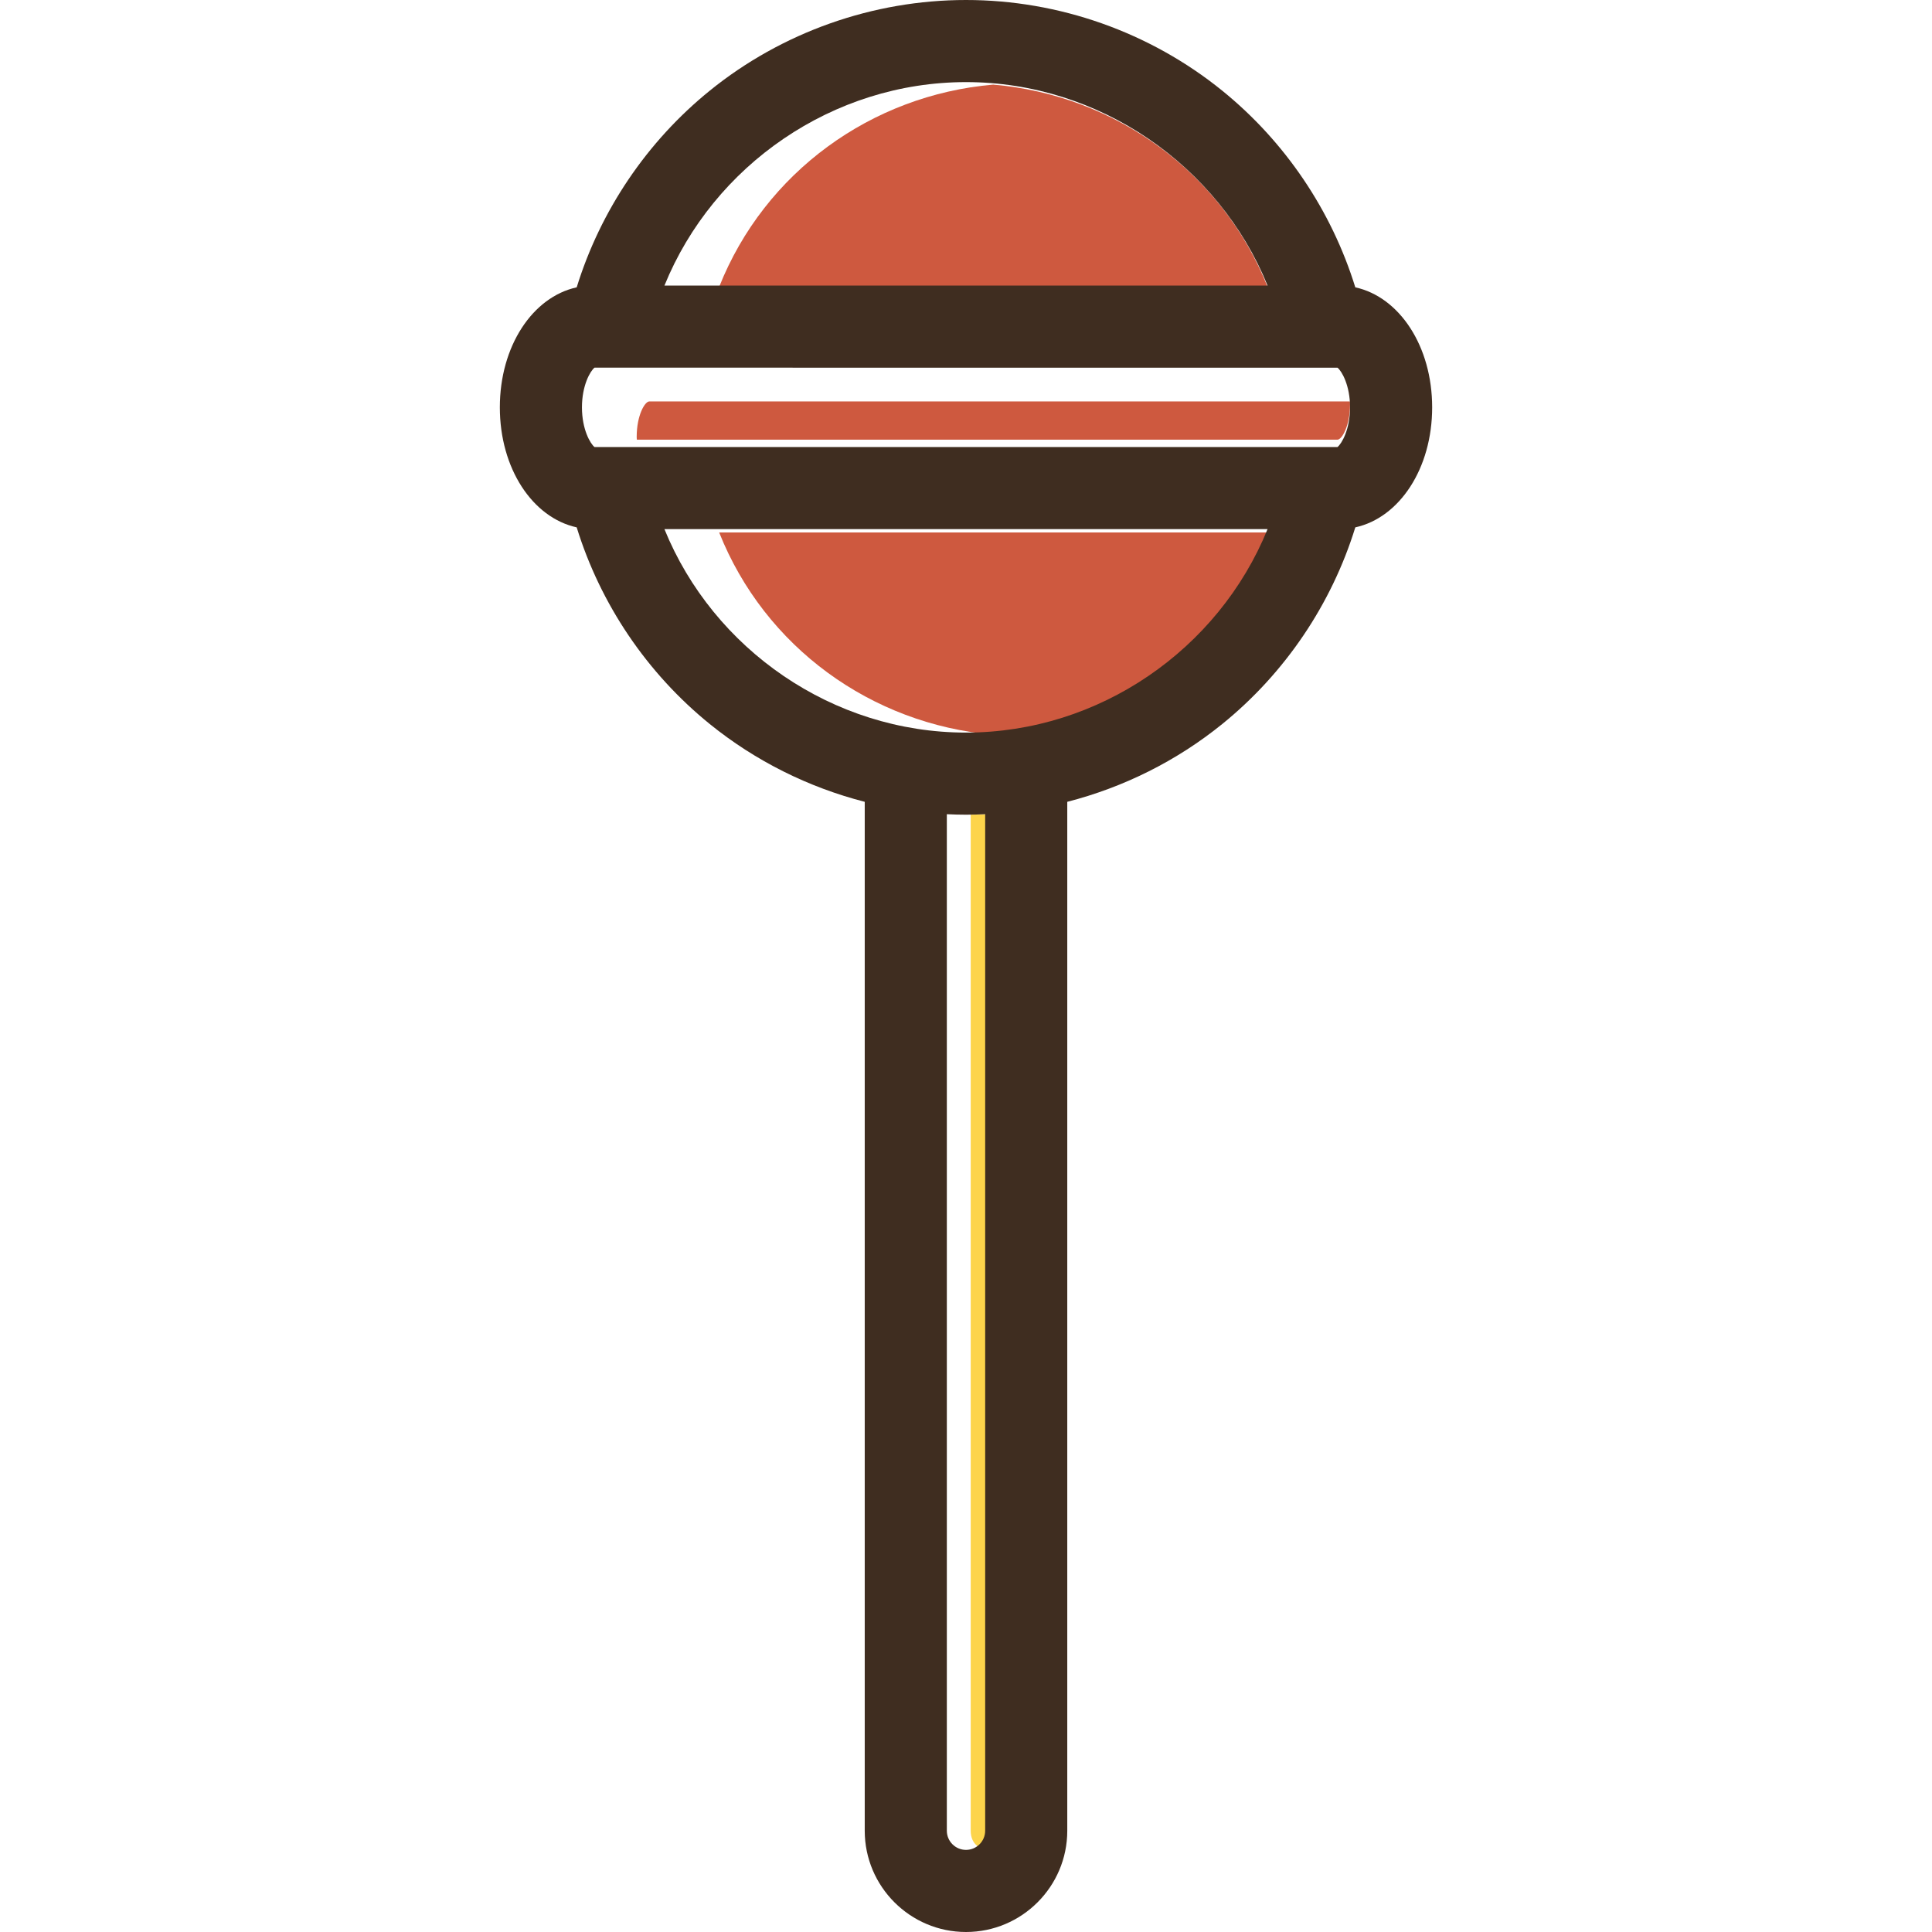 <?xml version="1.0" encoding="iso-8859-1"?>
<!-- Generator: Adobe Illustrator 18.0.0, SVG Export Plug-In . SVG Version: 6.00 Build 0)  -->
<!DOCTYPE svg PUBLIC "-//W3C//DTD SVG 1.1//EN" "http://www.w3.org/Graphics/SVG/1.1/DTD/svg11.dtd">
<svg version="1.1" id="Capa_1" xmlns="http://www.w3.org/2000/svg" xmlns:xlink="http://www.w3.org/1999/xlink" x="0px" y="0px"
	 viewBox="0 0 353.928 353.928" style="enable-background:new 0 0 353.928 353.928;" xml:space="preserve">
<g>
	<g>
		<path style="fill:#FDD44B;" d="M178.518,338.483c-0.122,0.062-0.246,0.117-0.375,0.165
			C178.274,338.6,178.394,338.545,178.518,338.483z"/>
		<path style="fill:#FDD44B;" d="M177.826,149.244v186.129c0,1.264,0.459,2.358,1.462,2.976c1.032-0.612,1.538-1.689,1.538-2.972
			V149.156C180.826,149.21,177.826,149.243,177.826,149.244z"/>
	</g>
	<g>
		<path style="fill:#CE593F;" d="M176.964,15.042c1.642,0,3.27,0.081,4.887,0.216C180.234,15.123,178.606,15.042,176.964,15.042z"/>
		<path style="fill:#CE593F;" d="M181.939,15.5c-22.311,1.934-41.843,16.045-50.192,37.045h100.461
			C223.85,31.544,204.281,17.407,181.939,15.5z"/>
	</g>
	<g>
		<path style="fill:#CE593F;" d="M181.854,133.987c-1.617,0.136-3.247,0.217-4.891,0.217
			C178.607,134.204,180.236,134.123,181.854,133.987z"/>
		<path style="fill:#CE593F;" d="M121.718,97.544h10.028c8.349,21,27.882,35.114,50.195,37.046
			c22.342-1.907,41.91-16.046,50.269-37.046H121.718z"/>
	</g>
	<g>
		<path style="fill:#CE593F;" d="M246.905,71.171c0.162,0.661,0.29,1.392,0.356,2.198C247.195,72.561,247.068,71.833,246.905,71.171
			z"/>
		<path style="fill:#CE593F;" d="M245.02,67.355c0.161,0.129,0.359,0.361,0.564,0.658C245.378,67.717,245.181,67.483,245.02,67.355z
			"/>
		<path style="fill:#CE593F;" d="M247.261,73.544H118.936c-0.777,0-2.299,2.468-2.299,6.509c0,0.437,0.026,0.491,0.058,0.491
			h128.327c0.775,0,2.298-2.466,2.298-6.507C247.319,73.6,247.294,73.544,247.261,73.544z"/>
		<path style="fill:#CE593F;" d="M246.318,69.381c0.206,0.485,0.4,1.045,0.561,1.678C246.717,70.425,246.526,69.867,246.318,69.381z
			"/>
		<path style="fill:#CE593F;" d="M245.642,68.093c0.205,0.309,0.418,0.703,0.622,1.165
			C246.058,68.796,245.848,68.401,245.642,68.093z"/>
	</g>
	<path style="fill:#3F2D20;" d="M248.28,52.636c-4.344-14.056-12.856-26.697-24.383-36.032C210.675,5.896,194.007,0,176.964,0
		c-17.043,0-33.711,5.896-46.933,16.604c-11.527,9.335-20.039,21.976-24.383,36.032c-8.095,1.772-14.081,10.791-14.081,21.987
		c0,11.194,5.985,20.211,14.079,21.985c4.344,14.057,12.857,26.699,24.384,36.034c8.345,6.758,18.064,11.594,28.382,14.245v188.485
		c0,10.231,8.323,18.555,18.552,18.555c10.229,0,18.552-8.322,18.552-18.551V146.888c10.317-2.653,20.037-7.488,28.381-14.245
		c11.527-9.335,20.041-21.977,24.385-36.034c8.094-1.772,14.079-10.79,14.079-21.985C262.361,63.427,256.374,54.408,248.28,52.636z
		 M180.475,335.376c0,1.935-1.575,3.51-3.511,3.51c-1.936,0-3.511-1.577-3.511-3.514V149.156c1.168,0.056,2.338,0.09,3.51,0.09
		h0.002c1.172,0,2.341-0.034,3.51-0.09V335.376z M176.963,134.204c-24.379,0-46.271-15.21-55.245-37.273l110.491-0.001
		C223.234,118.994,201.342,134.205,176.963,134.204z M108.908,81.89c-0.775-0.618-2.299-3.225-2.299-7.267
		c0-4.041,1.523-6.65,2.299-7.268H245.02c0.777,0.618,2.299,3.227,2.299,7.268s-1.523,6.648-2.298,7.266L108.908,81.89z
		 M176.964,15.042c24.378,0,46.27,15.21,55.244,37.272H121.72C130.694,30.252,152.586,15.042,176.964,15.042z"/>
</g>
<g>
</g>
<g>
</g>
<g>
</g>
<g>
</g>
<g>
</g>
<g>
</g>
<g>
</g>
<g>
</g>
<g>
</g>
<g>
</g>
<g>
</g>
<g>
</g>
<g>
</g>
<g>
</g>
<g>
</g>
</svg>
